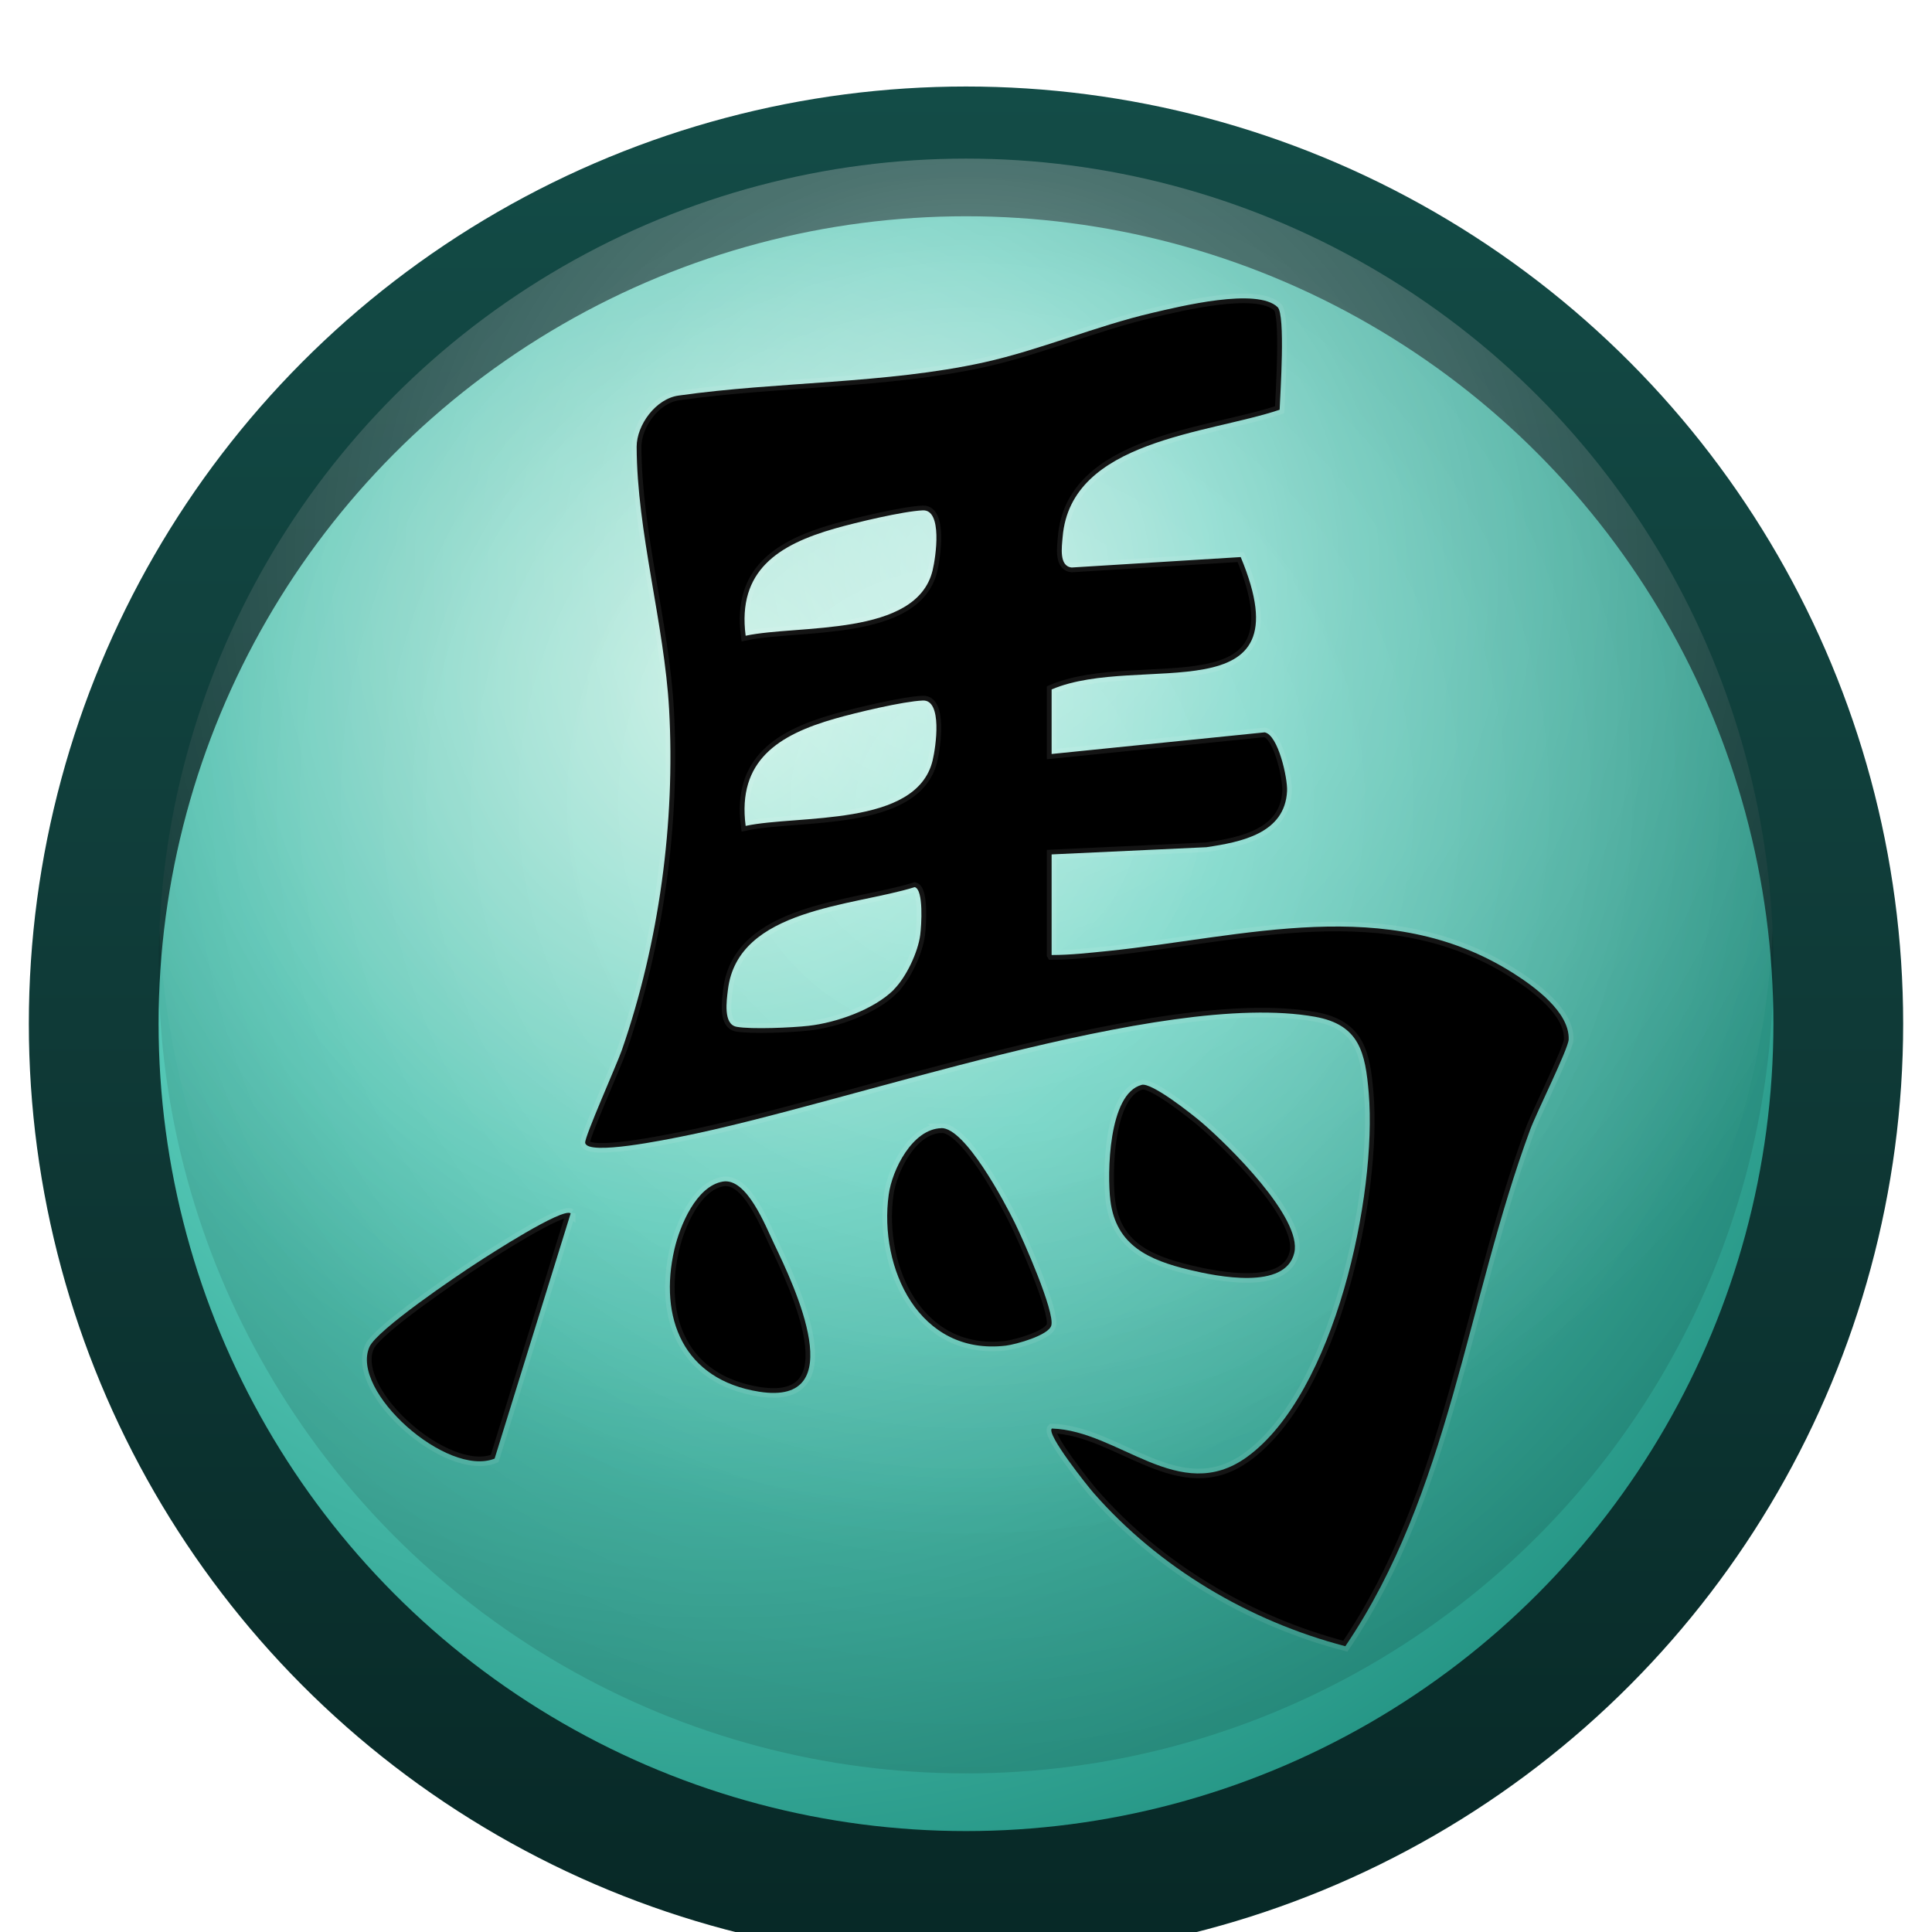 <?xml version="1.0" encoding="UTF-8"?>
<svg width="67" height="67" viewBox="0 0 67 67" xmlns="http://www.w3.org/2000/svg">
  <defs>
    <radialGradient id="gJade" cx="35%" cy="30%" r="80%">
      <stop offset="0%" stop-color="#b7f0e0" />
      <stop offset="40%" stop-color="#5fd3c1" />
      <stop offset="100%" stop-color="#1f8f7f" />
    </radialGradient>
    <linearGradient id="gRim" x1="0" y1="0" x2="0" y2="1">
      <stop offset="0%" stop-color="#134c47" />
      <stop offset="50%" stop-color="#0f3a37" />
      <stop offset="100%" stop-color="#072826" />
    </linearGradient>
    <radialGradient id="gSoftShine" cx="50%" cy="30%" r="60%">
      <stop offset="0%" stop-color="white" stop-opacity="0.55" />
      <stop offset="40%" stop-color="white" stop-opacity="0.25" />
      <stop offset="100%" stop-color="white" stop-opacity="0" />
    </radialGradient>
    <radialGradient id="gInnerBevel" cx="50%" cy="40%" r="70%">
      <stop offset="0%" stop-color="#ffffff" stop-opacity="0.06" />
      <stop offset="60%" stop-color="#000000" stop-opacity="0.08" />
      <stop offset="100%" stop-color="#000000" stop-opacity="0.18" />
    </radialGradient>
    <filter id="fDrop" x="-50%" y="-50%" width="200%" height="200%">
      <feGaussianBlur in="SourceAlpha" stdDeviation="1.7" result="blur" />
      <feOffset in="blur" dx="0" dy="2" result="off" />
      <feFlood flood-color="#000" flood-opacity="0.35" />
      <feComposite in2="off" operator="in" />
      <feMerge>
        <feMergeNode />
        <feMergeNode in="SourceGraphic" />
      </feMerge>
    </filter>
    <filter id="fSpec" x="-50%" y="-50%" width="200%" height="200%">
      <feGaussianBlur in="SourceAlpha" stdDeviation="0.15" result="blur2" />
      <feSpecularLighting in="blur2" surfaceScale="1" specularConstant="0.6" specularExponent="18"
        lighting-color="#ffffff" result="specOut">
        <fePointLight x="-30" y="-60" z="90" />
      </feSpecularLighting>
      <feComposite in="specOut" in2="SourceGraphic" operator="in" result="specComp" />
      <feMerge>
        <feMergeNode in="SourceGraphic" />
        <feMergeNode in="specComp" />
      </feMerge>
    </filter>
    <clipPath id="clipFace">
      <circle cx="33.5" cy="33.5" r="28" />
    </clipPath>
    <pattern id="pNoise" patternUnits="userSpaceOnUse" width="1.7" height="1.7">
      <rect width="1.7" height="1.7" fill="transparent" />
      <circle cx="0.4" cy="0.4" r="0.25" fill="#000" opacity="0.03" />
    </pattern>
  </defs>

  <g filter="url(#fDrop)">
    <circle cx="33.5" cy="33.5" r="32.5" fill="url(#gRim)" />
    <circle cx="33.5" cy="33.5" r="28" fill="url(#gJade)" />
  </g>

  <circle cx="33.5" cy="33.5" r="28" fill="url(#gInnerBevel)" opacity="0.85"
    style="mix-blend-mode:multiply" />

  <g clip-path="url(#clipFace)">
    <circle cx="33.5" cy="31" r="28" fill="url(#gSoftShine)" />
  </g>

  <g filter="url(#fSpec)" opacity="0.98">
    <circle cx="33.5" cy="33.5" r="28" fill="url(#pNoise)" />
  </g>

  <g transform="translate(33.5,33.5) scale(1.1) translate(-20,-22)" fill="#000000ff"
    stroke="#ffffff" stroke-width="0.3" stroke-opacity="0.08"
    style="filter: drop-shadow(0 1px 0.7px rgba(0,0,0,0.25));">
    <path
      d='M22.703 21.654C23.292 21.654 23.885 21.586 24.471 21.528C28.765 21.087 33.283 19.717 37.239 22.217C37.922 22.648 39.035 23.459 39 24.317C38.99 24.612 37.977 26.638 37.784 27.167C35.788 32.565 35.237 38.614 31.959 43.445C28.913 42.648 26.087 40.968 24.026 38.617C23.819 38.38 22.523 36.755 22.706 36.582C24.819 36.643 26.724 39.017 28.851 37.484C31.632 35.479 32.962 29.206 32.697 26.007C32.59 24.731 32.407 23.852 31.005 23.601C26.173 22.736 16.189 26.36 11.009 27.381C10.623 27.455 8.059 27.995 7.994 27.574C7.966 27.401 9 25.087 9.152 24.646C10.323 21.277 10.84 17.467 10.64 13.902C10.489 11.222 9.624 8.307 9.617 5.63C9.617 4.948 10.217 4.114 10.94 4.016C14.076 3.571 17.481 3.649 20.562 2.971C22.33 2.58 24.095 1.824 25.87 1.41C26.731 1.21 29.178 0.602 29.826 1.23C30.074 1.471 29.909 3.944 29.888 4.463C27.641 5.223 23.302 5.41 23.047 8.473C23.02 8.792 22.927 9.396 23.333 9.437L28.661 9.108C30.764 14.153 25.48 12.097 22.699 13.281V15.316L29.416 14.634C29.843 14.713 30.143 16.083 30.122 16.487C30.054 17.824 28.672 18.092 27.579 18.255L22.699 18.482V21.647L22.703 21.654ZM13.053 11.588C14.707 11.232 18.433 11.635 18.946 9.532C19.053 9.094 19.263 7.608 18.639 7.635C18.016 7.663 16.541 8.015 15.875 8.205C14.094 8.711 12.784 9.529 13.053 11.588ZM13.053 17.583C14.707 17.227 18.433 17.63 18.946 15.527C19.053 15.089 19.263 13.603 18.639 13.63C18.016 13.657 16.541 14.01 15.875 14.2C14.094 14.706 12.784 15.523 13.053 17.583ZM17.723 22.743C18.116 22.353 18.488 21.562 18.557 21.02C18.595 20.731 18.67 19.595 18.384 19.513C16.444 20.12 12.808 20.178 12.495 22.743C12.453 23.089 12.339 23.839 12.77 23.917C13.239 24.002 14.521 23.944 15.034 23.886C15.913 23.788 17.095 23.374 17.726 22.746L17.723 22.743Z'
    />
    <path
      d='M7.538 29.794L5.139 37.53C3.637 38.13 0.576 35.409 1.193 34.008C1.431 33.469 3.943 31.769 4.585 31.355C4.974 31.101 7.283 29.608 7.538 29.798V29.794Z'
    />
    <path
      d='M19.218 27.11C19.97 27.089 21.221 29.45 21.538 30.095C21.8 30.624 22.809 32.904 22.689 33.335C22.603 33.644 21.579 33.929 21.255 33.969C18.519 34.292 17.244 31.517 17.564 29.206C17.671 28.426 18.308 27.137 19.222 27.113L19.218 27.11Z'
    />
    <path
      d='M25.538 25.747C25.859 25.666 27.11 26.663 27.413 26.917C28.244 27.623 30.614 29.944 30.349 31.046C30.067 32.227 27.919 31.789 27.044 31.579C25.776 31.273 24.728 30.819 24.552 29.394C24.449 28.566 24.483 26.018 25.542 25.747H25.538Z'
    />
    <path
      d='M12.336 28.796C13.087 28.671 13.673 30.181 13.956 30.771C14.594 32.101 16.392 35.877 13.484 35.422C11.089 35.046 10.306 33.092 10.809 30.924C10.978 30.198 11.492 28.939 12.336 28.796Z'
    />
  </g>
</svg>